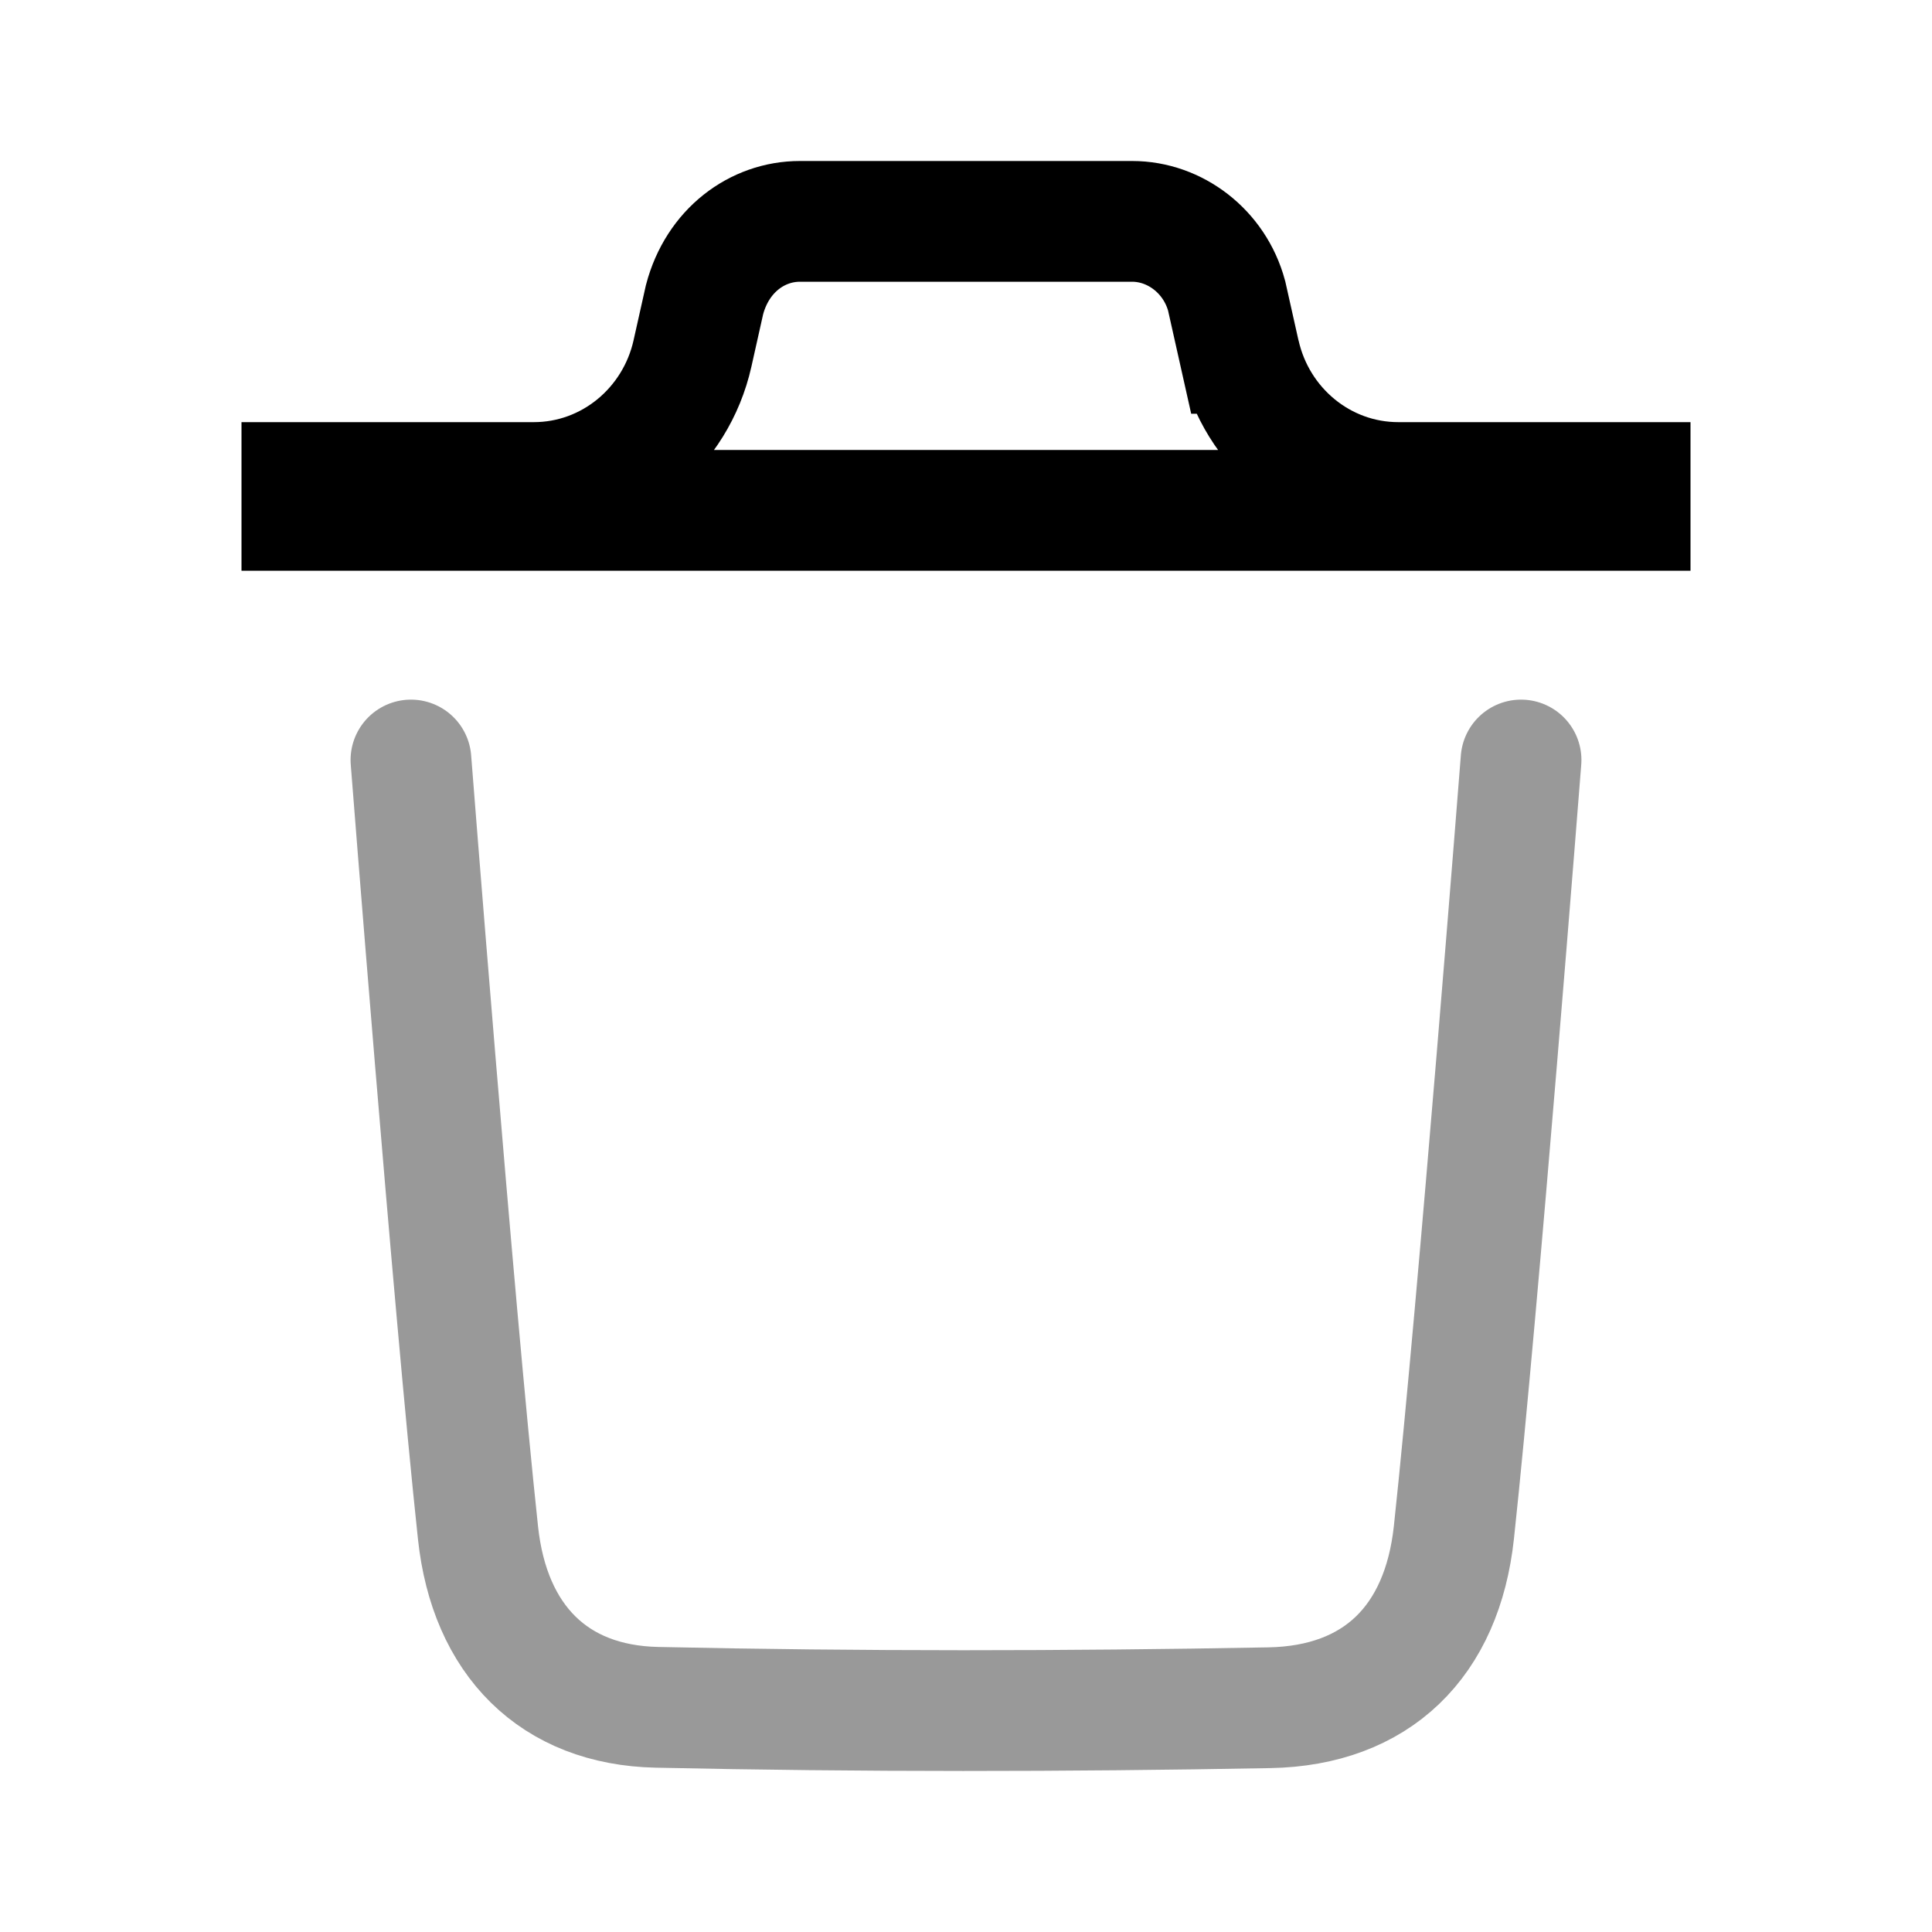 <svg width="24" height="24" viewBox="0 0 24 24" fill="none" xmlns="http://www.w3.org/2000/svg">
<path d="M8.602 4.392L8.602 4.392L8.752 3.722C8.913 3.111 9.407 2.75 9.936 2.75H14.065C14.595 2.75 15.089 3.122 15.238 3.676L15.398 4.39C15.398 4.39 15.399 4.39 15.399 4.391C15.399 4.391 15.399 4.391 15.399 4.391C15.605 5.315 16.414 5.994 17.371 5.994H20.25V6.34H3.75V5.994H6.63C7.587 5.994 8.395 5.315 8.602 4.392Z" stroke="black" stroke-width="1.5"/>
<path opacity="0.4" d="M18.895 9.441C18.895 9.441 18.367 16.192 18.061 19.035C17.915 20.393 17.102 21.189 15.77 21.214C13.235 21.261 10.697 21.264 8.162 21.209C6.881 21.182 6.081 20.376 5.938 19.042C5.63 16.174 5.105 9.441 5.105 9.441" stroke="black" stroke-width="1.5" stroke-linecap="round" stroke-linejoin="round"/>
</svg>
